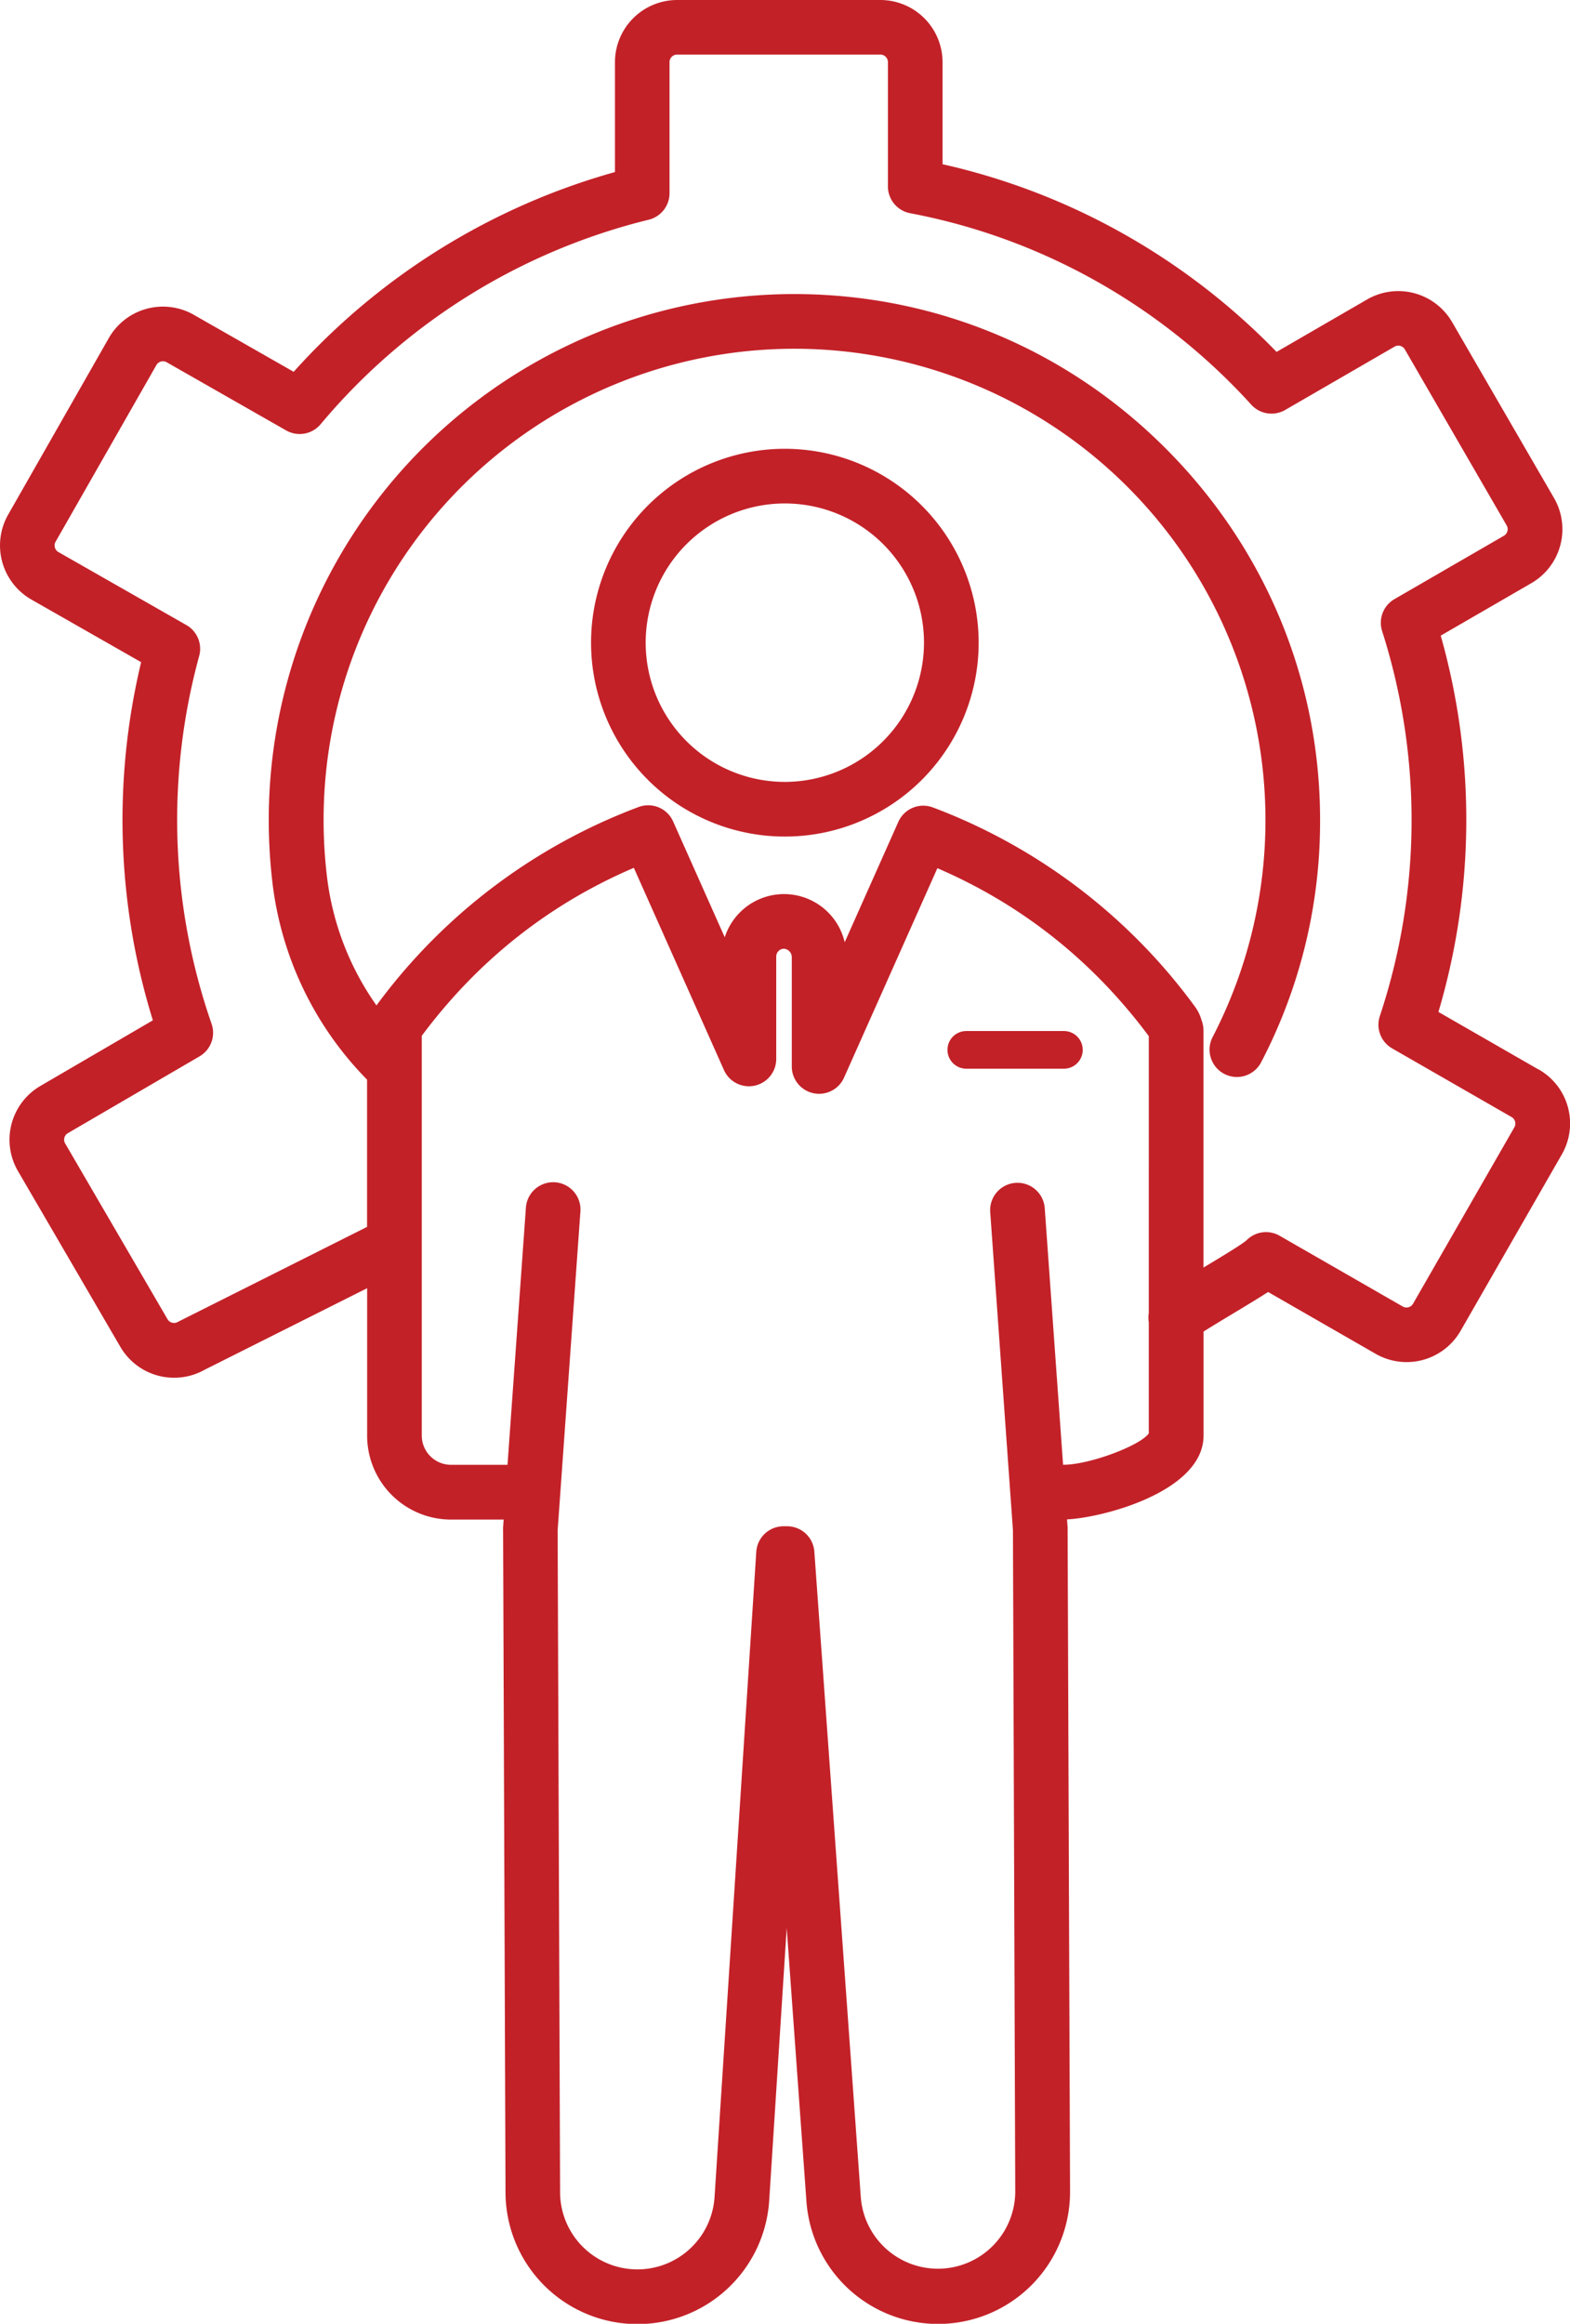 <svg xmlns="http://www.w3.org/2000/svg" viewBox="0 0 682.68 1010"><defs><style>.cls-1{fill:#c32128;}</style></defs><g id="Layer_2" data-name="Layer 2"><g id="Layer_1-2" data-name="Layer 1"><g id="NewGroupe0"><g id="NewGroup94-0"><path class="cls-1" d="M341.28,339.84a60.51,60.51,0,1,1,60.5-60.51,60.58,60.58,0,0,1-60.5,60.51Zm0-144.78a84.27,84.27,0,1,0,84.27,84.27,84.37,84.37,0,0,0-84.27-84.27Z"/><path class="cls-1" d="M462.61,448.12H420.18a8.19,8.19,0,0,0,0,16.38h42.43a8.19,8.19,0,1,0,0-16.38Z"/><path class="cls-1" d="M658.47,490l-44.05,76.66a3.28,3.28,0,0,1-4.47,1.2l-53.52-30.75a11.87,11.87,0,0,0-11.87,0,11.74,11.74,0,0,0-2.57,2c-2.31,2-12.46,8.07-18.68,11.81V447.83a12,12,0,0,0-.85-4.42,17.8,17.8,0,0,0-2.84-5.86,250.48,250.48,0,0,0-114-86.62,11.87,11.87,0,0,0-15,6.28l-23.32,52.31a27.09,27.09,0,0,0-52.16-2.14l-22.44-50.33a11.88,11.88,0,0,0-15-6.3,250.54,250.54,0,0,0-114,86.24,122,122,0,0,1-21.41-55.08,206.56,206.56,0,0,1-1.58-25.52A204.78,204.78,0,0,1,345.41,151.58H346a204.89,204.89,0,0,1,181.3,299.13,11.88,11.88,0,1,0,21.08,11A226,226,0,0,0,574,358.78c.62-61.2-22.85-119-66.09-162.83S407.16,128,346,127.81h-.6A228.56,228.56,0,0,0,116.86,356.39a232.4,232.4,0,0,0,1.75,28.45,146.7,146.7,0,0,0,41,84.41v64L78,574.21l-.66.35a3.29,3.29,0,0,1-4.49-1.18L28.34,497a3.27,3.27,0,0,1,1.18-4.49l57.24-33.37A11.86,11.86,0,0,0,92,445a270,270,0,0,1-5.4-159.85A11.88,11.88,0,0,0,81,271.65l-55.6-31.71a3.28,3.28,0,0,1-1.23-4.48L68,158.68a3.28,3.28,0,0,1,4.48-1.23l51.94,29.63a11.89,11.89,0,0,0,15-2.7A269.94,269.94,0,0,1,282,95.52,11.88,11.88,0,0,0,291.13,84V27a3.29,3.29,0,0,1,3.28-3.28h88.4A3.29,3.29,0,0,1,386.09,27V81a11.87,11.87,0,0,0,9.67,11.67,266,266,0,0,1,81.62,29.91,269.5,269.5,0,0,1,66.71,53.31,11.88,11.88,0,0,0,14.74,2.3l47.55-27.52a3.28,3.28,0,0,1,4.48,1.19l44.28,76.51a3.3,3.3,0,0,1-1.2,4.49l-47.55,27.52A11.87,11.87,0,0,0,601,274.34a269.85,269.85,0,0,1-1,167.25,11.88,11.88,0,0,0,5.34,14.08l51.92,29.83a3.28,3.28,0,0,1,1.22,4.48ZM462.53,636.66h-.27l-8-111.87a11.89,11.89,0,0,0-23.71,1.69l9.91,138.68,1,287.44a33.63,33.63,0,0,1-67.19,2L354.1,674.37a11.88,11.88,0,0,0-11.85-11H340.7a11.88,11.88,0,0,0-11.85,11.12L310.72,954.74a33.62,33.62,0,0,1-67.18-2.17l-1.06-287.44,9.9-138.57a11.88,11.88,0,1,0-23.7-1.69l-8,111.79H196.1A12.72,12.72,0,0,1,183.4,624V450.19c24.38-32.71,55.35-57.23,92.21-73l39.19,87.9a11.88,11.88,0,0,0,22.73-4.84V415.74a3.34,3.34,0,0,1,1.05-2.44,3.2,3.2,0,0,1,2.51-.93,3.7,3.7,0,0,1,3.2,3.8v47.41A11.88,11.88,0,0,0,367,468.41l40.6-91.06c36.75,15.83,67.63,40.35,91.93,73V570.73a11.72,11.72,0,0,0,0,4V623c-3.81,5.4-25.94,13.63-37,13.63ZM669.09,464.89l-43.62-25.06a293.84,293.84,0,0,0,1-163.56l39.4-22.8a27.1,27.1,0,0,0,9.87-37L631.42,140a27.07,27.07,0,0,0-36.95-9.85l-39.38,22.8a293,293,0,0,0-66-51,289.56,289.56,0,0,0-79.24-30.57V27a27.07,27.07,0,0,0-27-27h-88.4a27.07,27.07,0,0,0-27.05,27V74.78A294.27,294.27,0,0,0,127.7,161.6L84.24,136.81a27.09,27.09,0,0,0-36.9,10.08l-43.8,76.8a27.09,27.09,0,0,0,10.1,36.89L61.37,287.8a294.11,294.11,0,0,0,5.1,155.67L17.55,472a27.07,27.07,0,0,0-9.74,37l44.51,76.37a27.07,27.07,0,0,0,36.62,10l70.7-35.47V624a36.49,36.49,0,0,0,36.46,36.46H219l-.24,3.46a8.82,8.82,0,0,0,0,.89l1.05,287.84a57.39,57.39,0,0,0,114.67,3.65L342.08,838l8.54,118.23a57.39,57.39,0,0,0,114.67-3.68l-1.06-287.89c0-.27,0-.53,0-.8l-.25-3.49c15.61-.69,59.36-12.12,59.36-36.43v-45.2c3.5-2.22,8.38-5.15,12.07-7.37,7.1-4.27,12.22-7.38,16-9.82l46.78,26.88a27.06,27.06,0,0,0,36.92-10l44-76.65a27,27,0,0,0-10-36.93Z"/></g></g></g></g></svg>